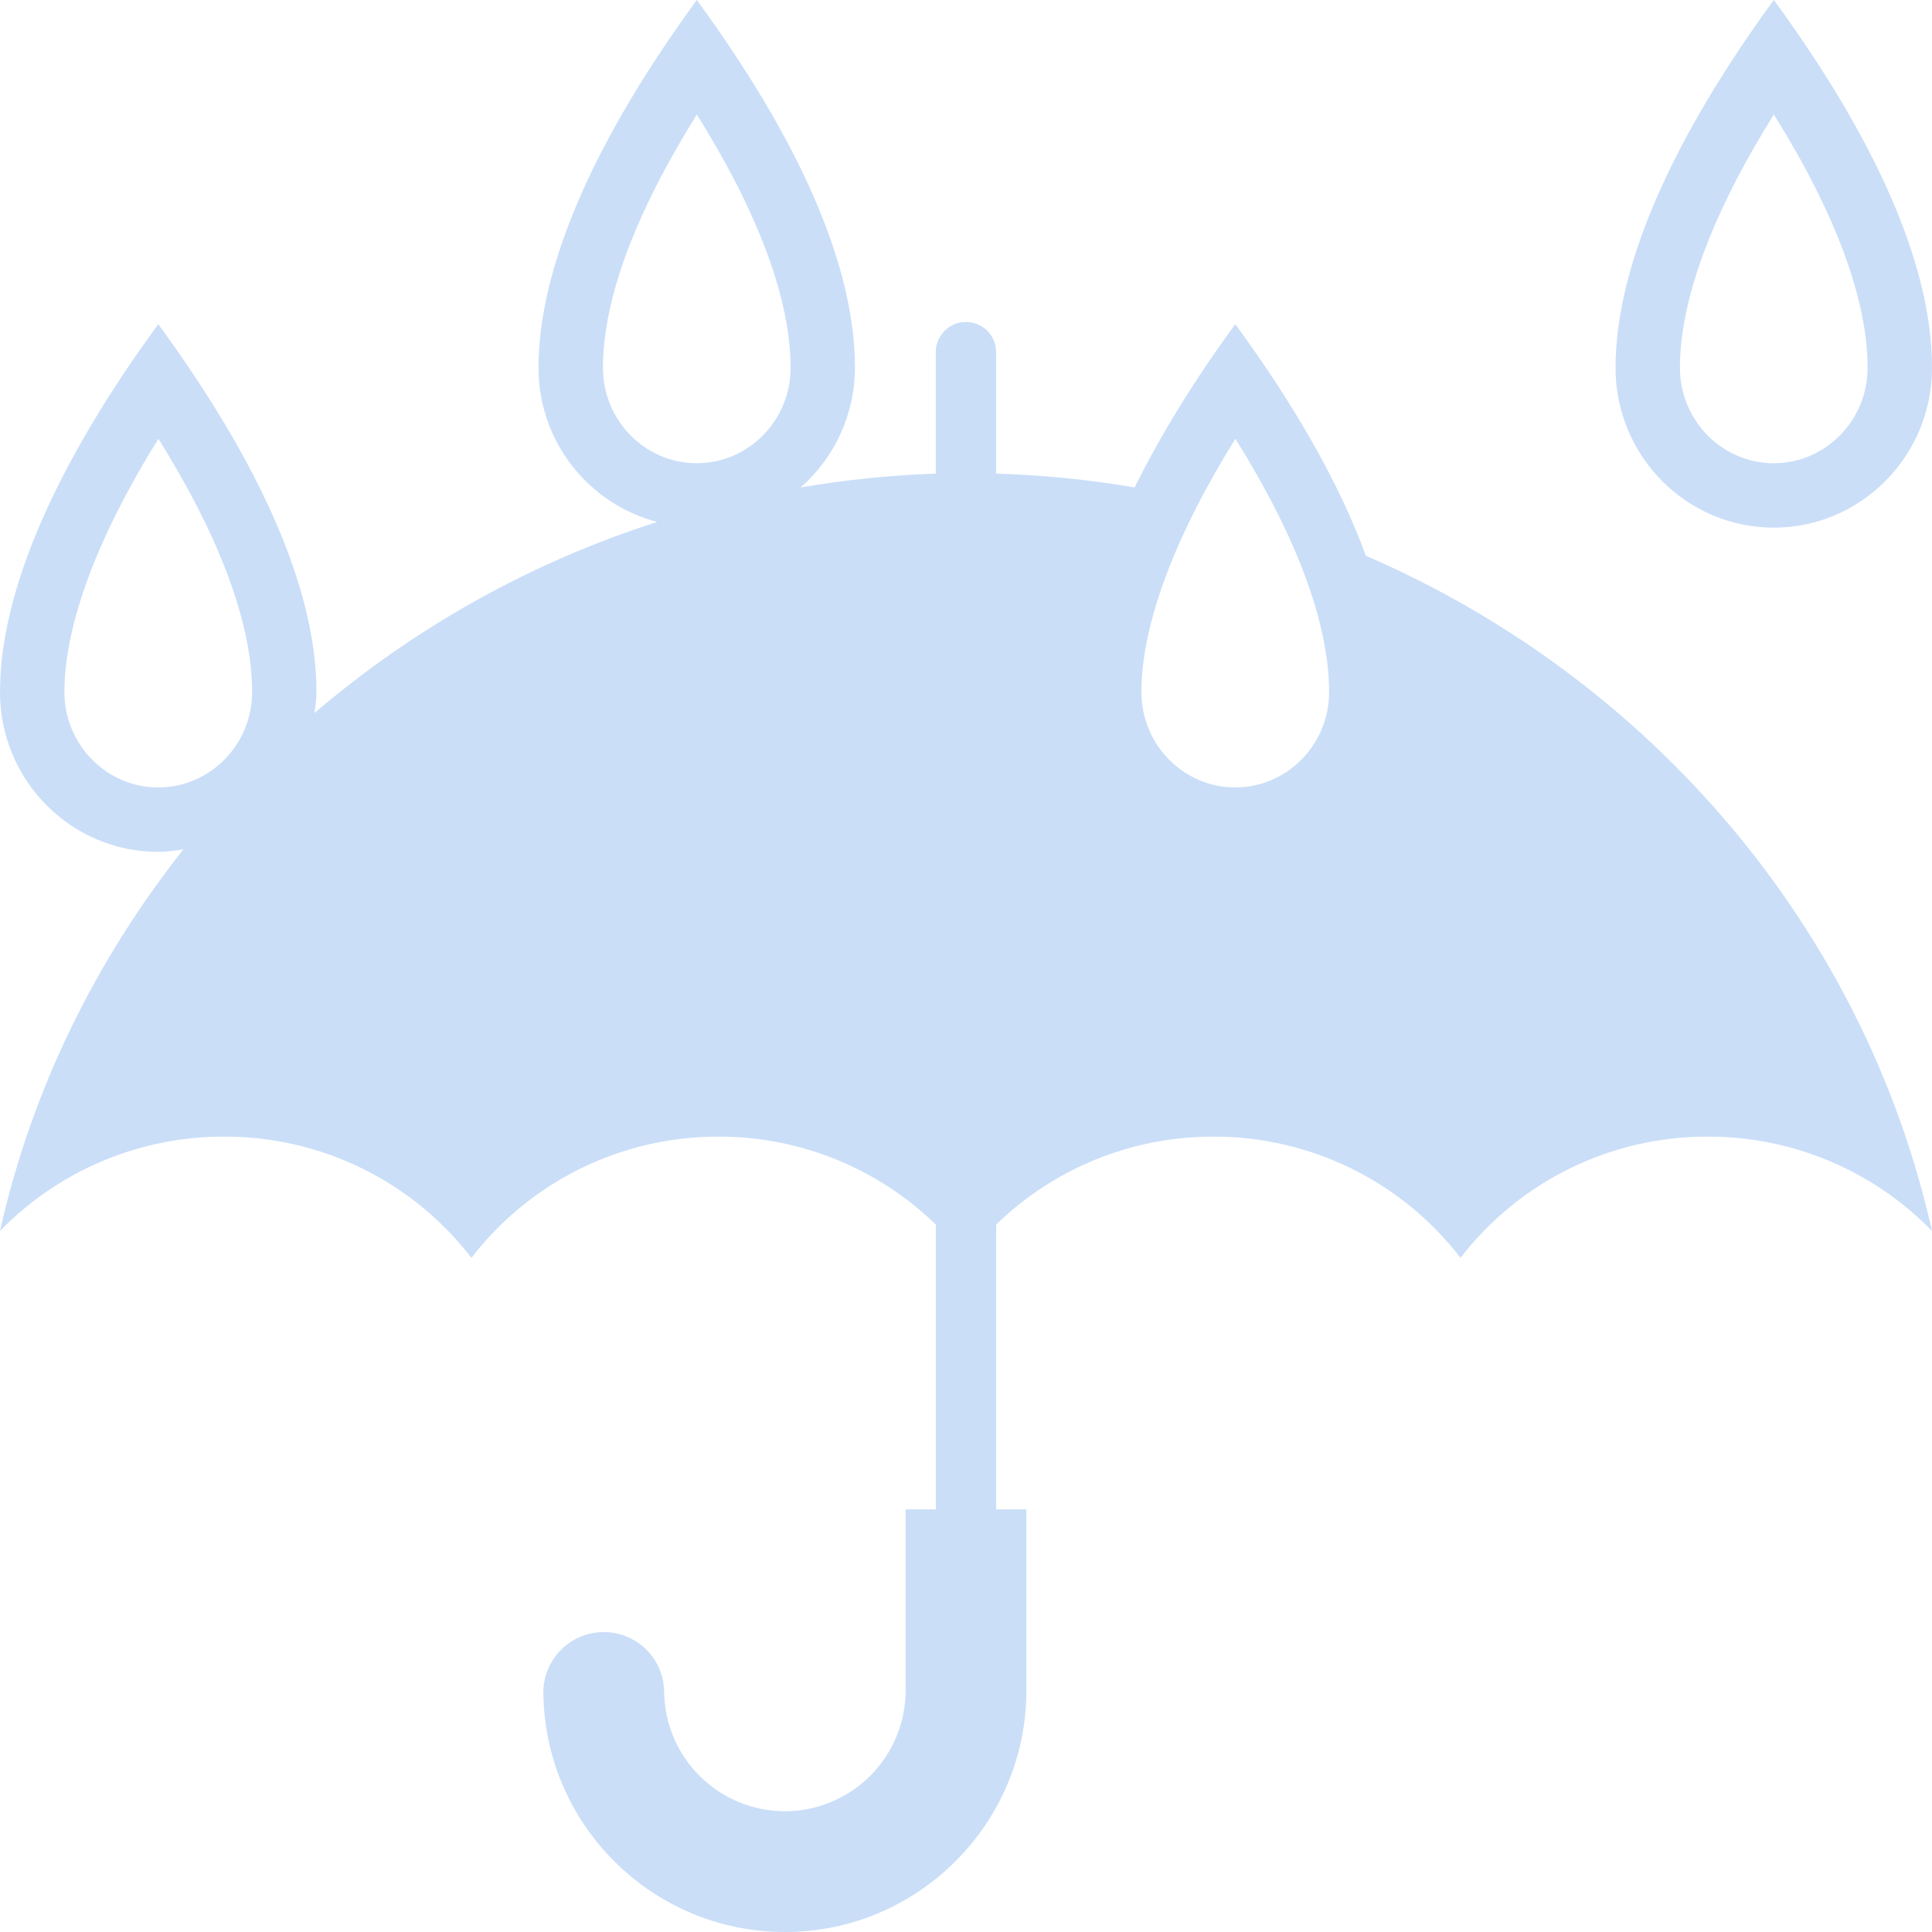 <svg width="354" height="354" viewBox="0 0 354 354" fill="none" xmlns="http://www.w3.org/2000/svg">
<path d="M325.007 96.677C341.014 96.677 354 83.544 354 67.39C354 48.339 343.433 25.169 325.019 0C306.894 24.786 296.015 48.339 296.015 67.39C296.015 83.544 308.989 96.677 325.007 96.677V96.677ZM325.019 20.98C336.306 39.029 342.2 54.888 342.2 67.39C342.2 77.036 334.483 84.877 325.007 84.877C315.532 84.877 307.815 77.036 307.815 67.39C307.815 54.911 313.721 39.052 325.019 20.98" fill="#74AAED" fill-opacity="0.38"/>
<path d="M250.272 101.828C245.446 88.683 237.327 74.405 226.342 59.395C218.837 69.661 212.659 79.691 207.898 89.308C199.509 87.885 191.033 87.039 182.528 86.777V64.528C182.528 63.06 181.945 61.653 180.907 60.615C179.869 59.577 178.462 58.994 176.994 58.994C175.526 58.994 174.119 59.577 173.081 60.615C172.043 61.653 171.46 63.06 171.46 64.528V86.777C163.158 87.068 154.886 87.916 146.698 89.314C149.82 86.577 152.323 83.206 154.04 79.425C155.758 75.645 156.65 71.542 156.657 67.39C156.657 48.339 146.09 25.169 127.676 0C109.551 24.786 98.671 48.339 98.671 67.39C98.663 73.839 100.793 80.11 104.726 85.221C108.66 90.332 114.176 93.996 120.413 95.639C97.356 103.018 76.004 114.925 57.608 130.661C57.773 129.387 57.991 128.124 57.991 126.809C57.991 107.758 47.412 84.565 28.998 59.395C10.88 84.181 0 107.752 0 126.803C0 142.969 12.974 156.085 28.993 156.085C30.58 156.085 32.096 155.854 33.618 155.613C17.558 175.903 5.811 199.621 0 225.551C5.336 220.062 11.722 215.703 18.778 212.733C25.833 209.763 33.415 208.243 41.07 208.264C49.821 208.234 58.462 210.222 66.32 214.074C74.179 217.925 81.044 223.537 86.382 230.472C91.721 223.538 98.586 217.928 106.444 214.076C114.303 210.225 122.943 208.236 131.694 208.264C146.547 208.243 160.82 214.025 171.472 224.377V276.563H165.937V309.75C165.93 315.616 163.596 321.239 159.449 325.386C155.301 329.534 149.678 331.867 143.812 331.875C137.946 331.869 132.322 329.536 128.175 325.388C124.027 321.24 121.694 315.616 121.687 309.75C121.594 306.879 120.387 304.156 118.323 302.158C116.258 300.16 113.498 299.043 110.625 299.043C107.752 299.043 104.992 300.16 102.927 302.158C100.863 304.156 99.656 306.879 99.562 309.75C99.562 334.147 119.404 354 143.812 354C168.209 354 188.062 334.147 188.062 309.75V276.563H182.528V224.371C193.179 214.019 207.453 208.239 222.306 208.264C231.056 208.235 239.696 210.224 247.553 214.075C255.411 217.927 262.275 223.537 267.612 230.472C272.951 223.538 279.816 217.928 287.675 214.076C295.533 210.225 304.173 208.236 312.924 208.264C320.58 208.243 328.162 209.763 335.219 212.733C342.276 215.702 348.663 220.062 354 225.551C341.545 170.014 302.345 124.331 250.272 101.828ZM110.477 67.39C110.477 54.911 116.383 39.052 127.682 20.98C138.969 39.034 144.863 54.888 144.863 67.39C144.863 77.036 137.145 84.877 127.67 84.877C118.195 84.877 110.477 77.036 110.477 67.39V67.39ZM11.8 126.803C11.8 114.513 17.83 98.382 29.022 80.393C40.303 98.447 46.197 114.295 46.197 126.803C46.197 136.438 38.48 144.285 28.993 144.285C19.517 144.285 11.8 136.438 11.8 126.803V126.803ZM226.359 80.393C237.64 98.447 243.534 114.295 243.534 126.803C243.534 136.438 235.817 144.285 226.33 144.285C216.854 144.285 209.137 136.438 209.137 126.803C209.137 114.513 215.173 98.382 226.359 80.393Z" fill="#74AAED" fill-opacity="0.38"/>
</svg>

